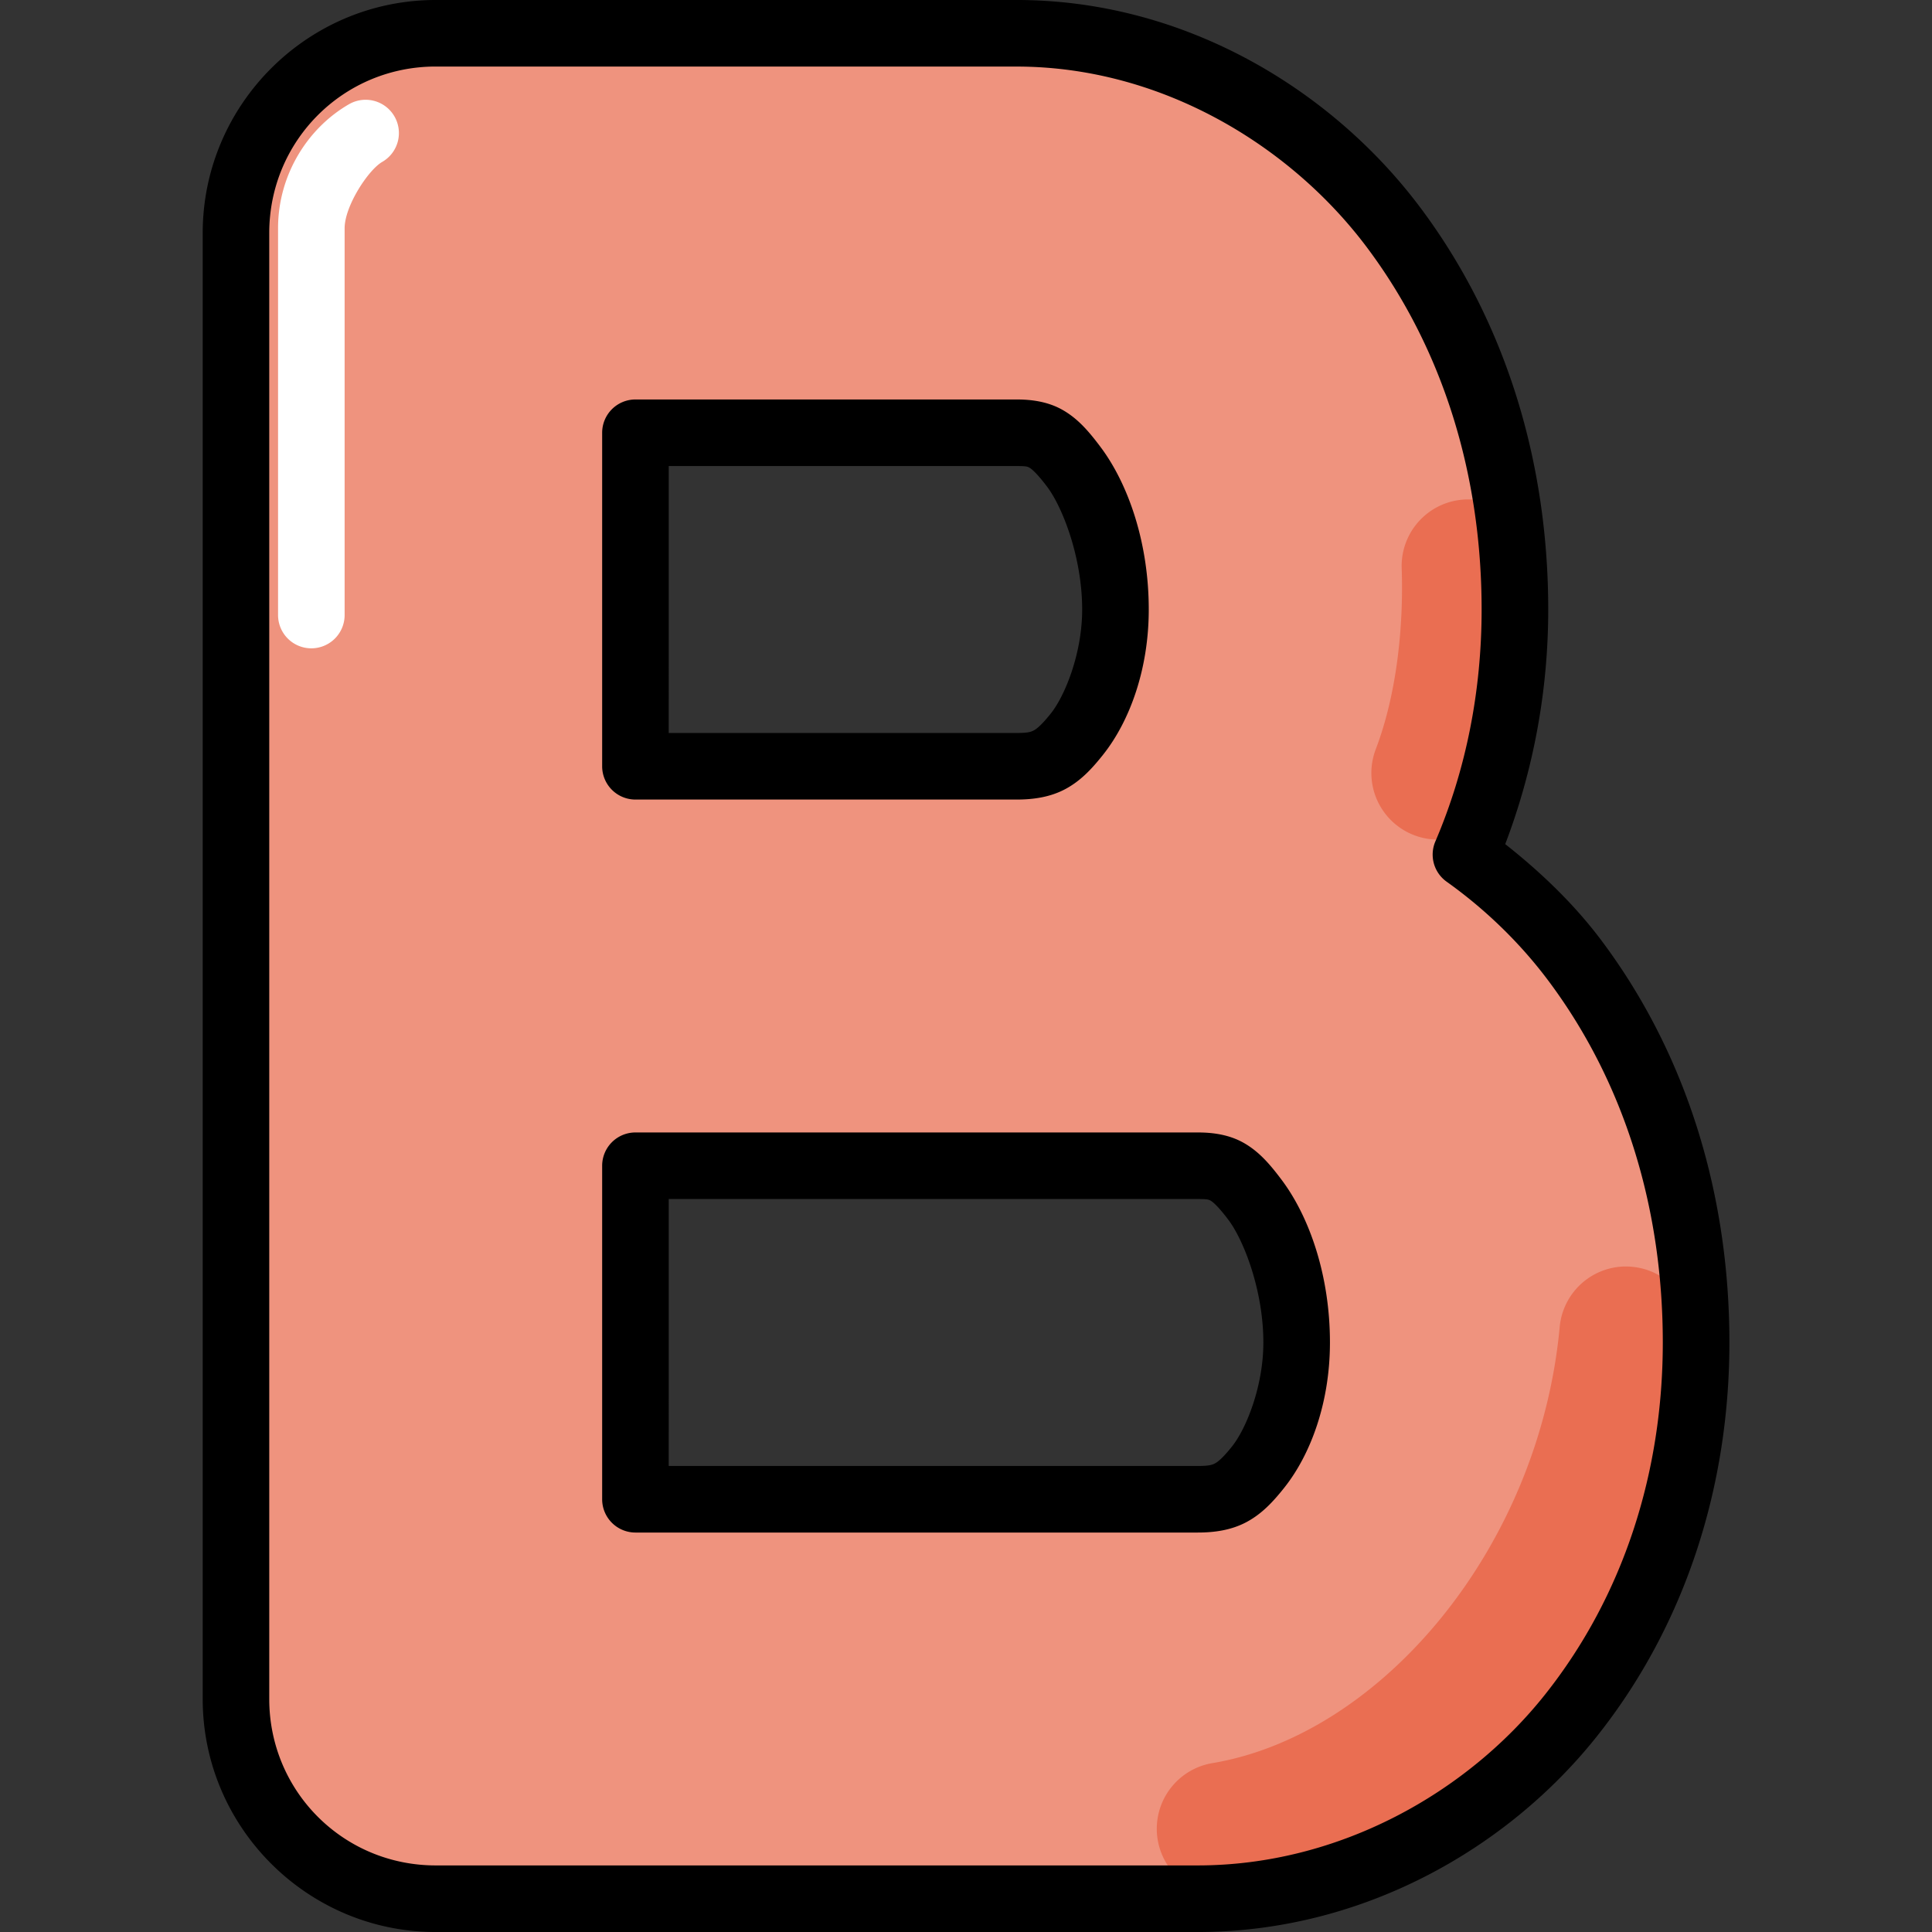 <svg id="svg8" height="512" viewBox="0 0 111 111" width="512" xmlns="http://www.w3.org/2000/svg" xmlns:svg="http://www.w3.org/2000/svg"><rect x="0" y="0" width="111" height="111" fill="#333333" stroke="none"/><g id="layer1"><g id="g878" transform="matrix(.765 0 0 .765 -215.39 17.714)"><path id="path971" d="m314.278-20.655c-8.284 0-15 6.716-15 15v54.94c-0.0.036-0.0.073 0 .109v54.94c-0.0.036-0.0.073 0 .109-0 8.284 6.715 15 15 15h57.229c11.454 0 21.74-5.834 28.045-13.777 6.305-7.944 9.384-17.798 9.384-27.996 0-10.393-2.929-20.443-9.111-28.693-2.223-2.967-4.993-5.683-8.172-7.948 2.462-5.742 3.676-12.007 3.676-18.407 0-10.393-2.929-20.443-9.111-28.693-6.182-8.251-16.575-14.582-28.319-14.582zm15 30h28.621c1.854 0 2.677.39 4.311 2.57 1.634 2.18 3.119 6.268 3.119 10.705 0 3.894-1.36 7.426-2.883 9.346-1.523 1.919-2.455 2.428-4.547 2.428h-28.621zm0 55.049h42.228c1.854 0 2.677.39 4.311 2.57 1.634 2.18 3.119 6.268 3.119 10.705 0 3.894-1.36 7.426-2.883 9.346-1.523 1.919-2.455 2.428-4.547 2.428h-42.228z" fill="#ef937e" font-variant-ligatures="normal" font-variant-position="normal" font-variant-caps="normal" font-variant-numeric="normal" font-variant-alternates="normal" font-variant-east-asian="normal" font-feature-settings="normal" font-variation-settings="normal" text-indent="0" text-align="start" text-decoration-line="none" text-decoration-style="solid" text-decoration-color="#000000" text-transform="none" text-orientation="mixed" white-space="normal" shape-padding="0" shape-margin="0" inline-size="0" isolation="auto" mix-blend-mode="normal" solid-color="#000000" solid-opacity="1" vector-effect="none"/><path id="path859" d="m391.797 14.352a5 5 0 0 0 -.145.002 5 5 0 0 0 -4.826 5.17c.148 4.304-.35 9.404-1.949 13.594a5 5 0 0 0 2.889 6.453 5 5 0 0 0 6.453-2.887c2.281-5.974 2.783-12.233 2.602-17.504a5 5 0 0 0 -5.023-4.828z" fill="#ea6e52" font-variant-ligatures="normal" font-variant-position="normal" font-variant-caps="normal" font-variant-numeric="normal" font-variant-alternates="normal" font-variant-east-asian="normal" font-feature-settings="normal" font-variation-settings="normal" text-indent="0" text-align="start" text-decoration-line="none" text-decoration-style="solid" text-decoration-color="#000000" text-transform="none" text-orientation="mixed" white-space="normal" shape-padding="0" shape-margin="0" inline-size="0" isolation="auto" mix-blend-mode="normal" solid-color="#000000" solid-opacity="1" vector-effect="none"/><path id="path863" d="m403.57 71.961a5 5 0 0 0 -4.877 4.537c-1.54 16.596-13.4 30.635-26.086 32.762a5 5 0 0 0 -4.105 5.758 5 5 0 0 0 5.758 4.104c18.378-3.081 32.474-21.042 34.391-41.699a5 5 0 0 0 -4.518-5.439 5 5 0 0 0 -.562-.021z" fill="#ea6e52" font-variant-ligatures="normal" font-variant-position="normal" font-variant-caps="normal" font-variant-numeric="normal" font-variant-alternates="normal" font-variant-east-asian="normal" font-feature-settings="normal" font-variation-settings="normal" text-indent="0" text-align="start" text-decoration-line="none" text-decoration-style="solid" text-decoration-color="#000000" text-transform="none" text-orientation="mixed" white-space="normal" shape-padding="0" shape-margin="0" inline-size="0" isolation="auto" mix-blend-mode="normal" solid-color="#000000" solid-opacity="1" vector-effect="none"/><path id="path867" d="m314.279-23.156c-9.635 0-17.5 7.867-17.5 17.502v54.939c-0.0.039-0.0.078 0 .117v54.932c-0.0.039-0.0.078 0 .117.004 9.632 7.867 17.492 17.5 17.492h57.229c12.303 0 23.244-6.21 30.002-14.725 6.684-8.422 9.928-18.85 9.928-29.551 0-10.863-3.072-21.464-9.611-30.191-2.005-2.676-4.49-5.08-7.225-7.236 2.127-5.583 3.229-11.545 3.229-17.621 0-10.863-3.072-21.464-9.611-30.191-6.62-8.836-17.677-15.584-30.318-15.584zm0 5h43.621c10.845 0 20.573 5.916 26.316 13.582 5.825 7.774 8.613 17.27 8.613 27.193 0 6.084-1.155 12.011-3.475 17.422a2.5 2.5 0 0 0 .848 3.021c2.969 2.116 5.557 4.657 7.621 7.412 5.825 7.774 8.613 17.27 8.613 27.193 0 9.695-2.918 18.978-8.844 26.443-5.852 7.374-15.481 12.832-26.086 12.832h-57.229c-6.933-0-12.5-5.567-12.5-12.5a2.5 2.5 0 0 0 0-.01c-0-.03-0-.061 0-.092a2.5 2.5 0 0 0 0-.008v-54.939a2.5 2.5 0 0 0 0-.01c-0-.03-0-.061 0-.092a2.5 2.5 0 0 0 0-.008v-54.939c-0-6.933 5.567-12.502 12.5-12.502zm15 25.002a2.5 2.5 0 0 0 -2.5 2.5v25.047a2.5 2.5 0 0 0 2.5 2.5h28.621c1.249 0 2.52-.174 3.668-.789s1.987-1.514 2.836-2.584c2.002-2.522 3.426-6.425 3.426-10.9 0-4.995-1.523-9.405-3.619-12.203-.895-1.194-1.696-2.119-2.824-2.77-1.129-.651-2.384-.801-3.486-.801zm2.5 5h26.121c.752 0 .833.044.988.133.155.089.581.45 1.32 1.436 1.17 1.562 2.621 5.326 2.621 9.205 0 3.312-1.297 6.476-2.342 7.793-.674.85-1.062 1.165-1.283 1.283-.221.119-.461.197-1.305.197h-26.121zm-2.5 50.049a2.5 2.5 0 0 0 -2.5 2.5v25.047a2.5 2.5 0 0 0 2.5 2.5h42.229c1.249 0 2.52-.174 3.668-.789s1.987-1.514 2.836-2.584c2.002-2.522 3.426-6.425 3.426-10.9 0-4.995-1.523-9.405-3.619-12.203-.895-1.194-1.696-2.119-2.824-2.77-1.129-.651-2.384-.801-3.486-.801zm2.5 5h39.729c.752 0 .833.044.988.133.155.089.581.45 1.32 1.436 1.17 1.562 2.621 5.326 2.621 9.205 0 3.312-1.297 6.476-2.342 7.793-.674.85-1.062 1.165-1.283 1.283s-.461.197-1.305.197h-39.729z" font-variant-ligatures="normal" font-variant-position="normal" font-variant-caps="normal" font-variant-numeric="normal" font-variant-alternates="normal" font-variant-east-asian="normal" font-feature-settings="normal" font-variation-settings="normal" text-indent="0" text-align="start" text-decoration-line="none" text-decoration-style="solid" text-decoration-color="#000000" text-transform="none" text-orientation="mixed" white-space="normal" shape-padding="0" shape-margin="0" inline-size="0" isolation="auto" mix-blend-mode="normal" solid-color="#000000" solid-opacity="1" vector-effect="none"/><path id="path871" d="m308.975-15.662a2.5 2.5 0 0 0 -1.209.334c-3.1 1.787-5.328 5.302-5.328 9.314v29.049a2.5 2.5 0 0 0 2.5 2.5 2.5 2.5 0 0 0 2.5-2.5v-29.049c0-1.666 1.772-4.377 2.826-4.984a2.5 2.5 0 0 0 .916-3.414 2.5 2.5 0 0 0 -2.205-1.25z" fill="#fff" font-variant-ligatures="normal" font-variant-position="normal" font-variant-caps="normal" font-variant-numeric="normal" font-variant-alternates="normal" font-variant-east-asian="normal" font-feature-settings="normal" font-variation-settings="normal" text-indent="0" text-align="start" text-decoration-line="none" text-decoration-style="solid" text-decoration-color="#000000" text-transform="none" text-orientation="mixed" white-space="normal" shape-padding="0" shape-margin="0" inline-size="0" isolation="auto" mix-blend-mode="normal" solid-color="#000000" solid-opacity="1" vector-effect="none"/></g></g></svg>